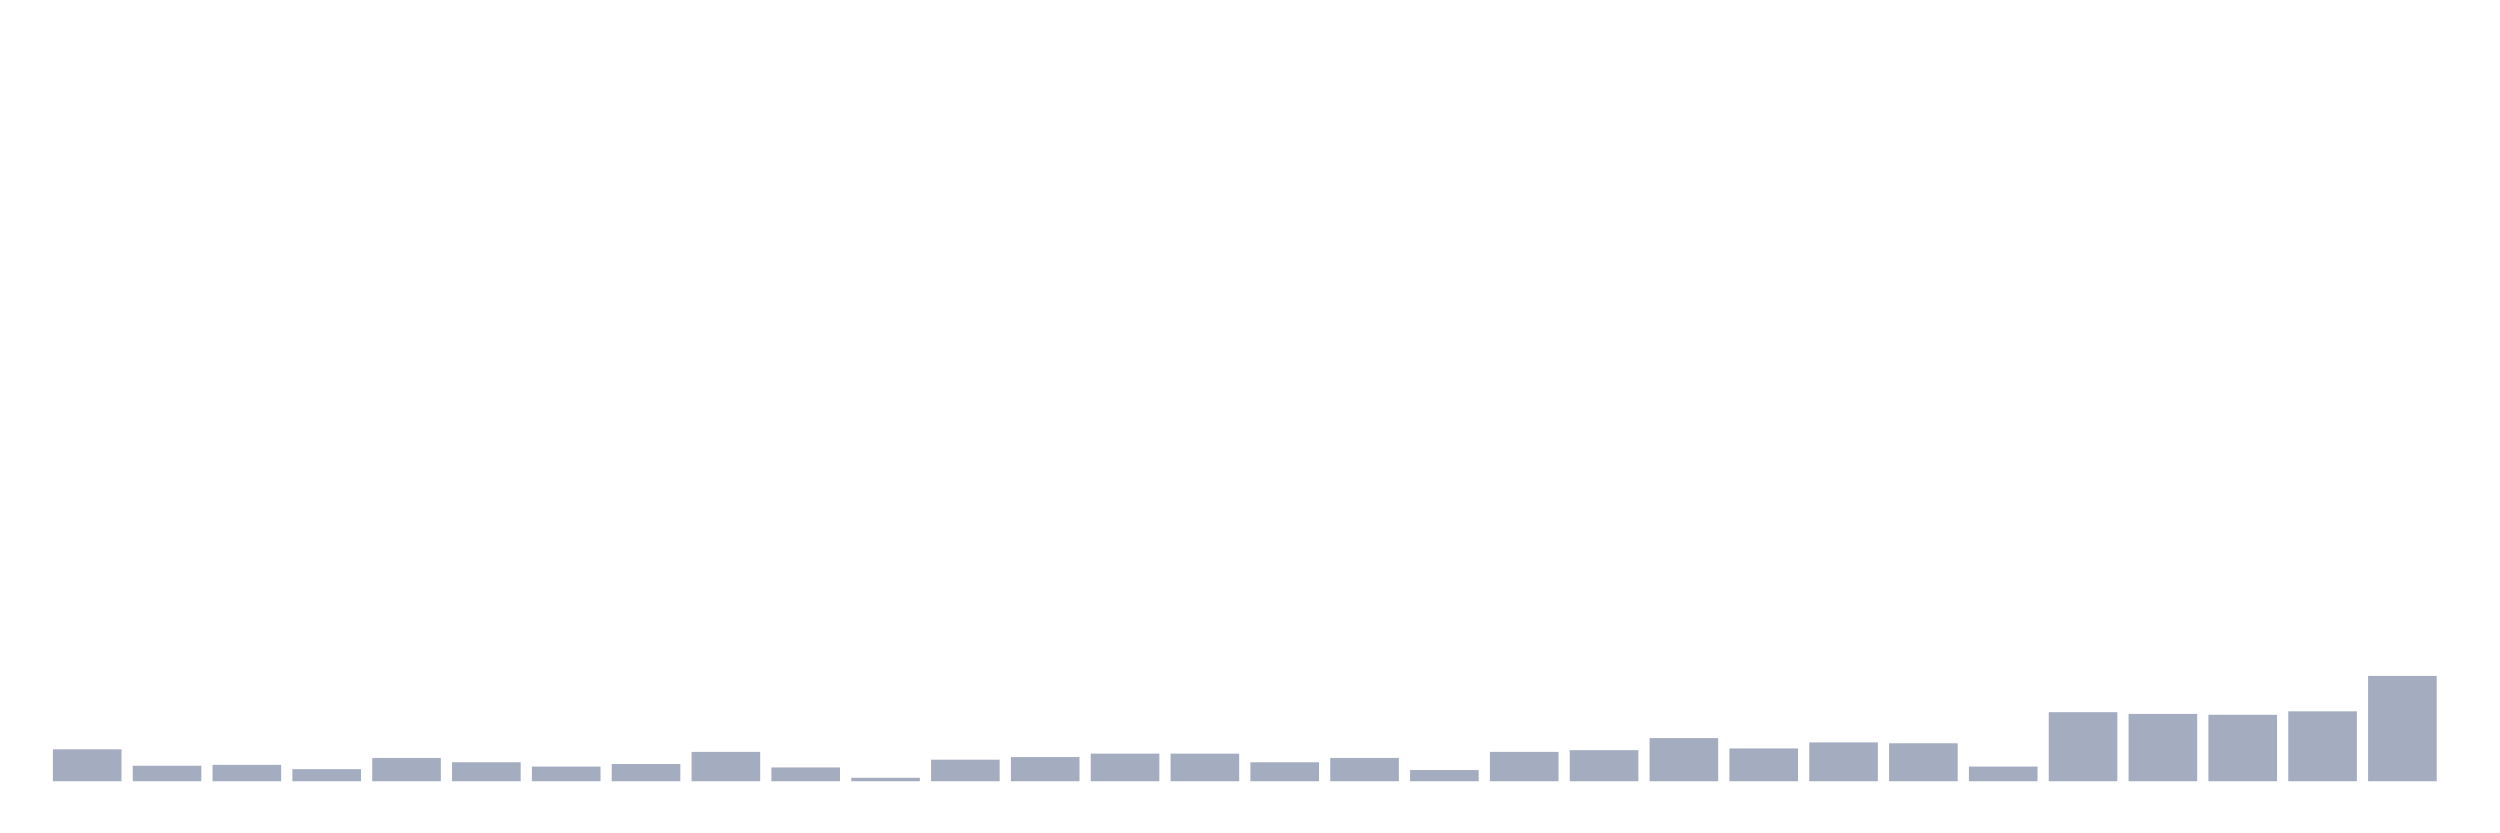<svg xmlns="http://www.w3.org/2000/svg" viewBox="0 0 480 160"><g transform="translate(10,10)"><rect class="bar" x="0.153" width="13.175" y="133.867" height="6.133" fill="rgb(164,173,192)"></rect><rect class="bar" x="15.482" width="13.175" y="137.016" height="2.984" fill="rgb(164,173,192)"></rect><rect class="bar" x="30.81" width="13.175" y="136.85" height="3.15" fill="rgb(164,173,192)"></rect><rect class="bar" x="46.138" width="13.175" y="137.679" height="2.321" fill="rgb(164,173,192)"></rect><rect class="bar" x="61.466" width="13.175" y="135.524" height="4.476" fill="rgb(164,173,192)"></rect><rect class="bar" x="76.794" width="13.175" y="136.353" height="3.647" fill="rgb(164,173,192)"></rect><rect class="bar" x="92.123" width="13.175" y="137.182" height="2.818" fill="rgb(164,173,192)"></rect><rect class="bar" x="107.451" width="13.175" y="136.685" height="3.315" fill="rgb(164,173,192)"></rect><rect class="bar" x="122.779" width="13.175" y="134.364" height="5.636" fill="rgb(164,173,192)"></rect><rect class="bar" x="138.107" width="13.175" y="137.348" height="2.652" fill="rgb(164,173,192)"></rect><rect class="bar" x="153.436" width="13.175" y="139.337" height="0.663" fill="rgb(164,173,192)"></rect><rect class="bar" x="168.764" width="13.175" y="135.856" height="4.144" fill="rgb(164,173,192)"></rect><rect class="bar" x="184.092" width="13.175" y="135.358" height="4.642" fill="rgb(164,173,192)"></rect><rect class="bar" x="199.42" width="13.175" y="134.695" height="5.305" fill="rgb(164,173,192)"></rect><rect class="bar" x="214.748" width="13.175" y="134.695" height="5.305" fill="rgb(164,173,192)"></rect><rect class="bar" x="230.077" width="13.175" y="136.353" height="3.647" fill="rgb(164,173,192)"></rect><rect class="bar" x="245.405" width="13.175" y="135.524" height="4.476" fill="rgb(164,173,192)"></rect><rect class="bar" x="260.733" width="13.175" y="137.845" height="2.155" fill="rgb(164,173,192)"></rect><rect class="bar" x="276.061" width="13.175" y="134.364" height="5.636" fill="rgb(164,173,192)"></rect><rect class="bar" x="291.39" width="13.175" y="134.032" height="5.968" fill="rgb(164,173,192)"></rect><rect class="bar" x="306.718" width="13.175" y="131.712" height="8.288" fill="rgb(164,173,192)"></rect><rect class="bar" x="322.046" width="13.175" y="133.701" height="6.299" fill="rgb(164,173,192)"></rect><rect class="bar" x="337.374" width="13.175" y="132.54" height="7.46" fill="rgb(164,173,192)"></rect><rect class="bar" x="352.702" width="13.175" y="132.706" height="7.294" fill="rgb(164,173,192)"></rect><rect class="bar" x="368.031" width="13.175" y="137.182" height="2.818" fill="rgb(164,173,192)"></rect><rect class="bar" x="383.359" width="13.175" y="126.738" height="13.262" fill="rgb(164,173,192)"></rect><rect class="bar" x="398.687" width="13.175" y="127.07" height="12.93" fill="rgb(164,173,192)"></rect><rect class="bar" x="414.015" width="13.175" y="127.236" height="12.764" fill="rgb(164,173,192)"></rect><rect class="bar" x="429.344" width="13.175" y="126.573" height="13.427" fill="rgb(164,173,192)"></rect><rect class="bar" x="444.672" width="13.175" y="119.776" height="20.224" fill="rgb(164,173,192)"></rect></g></svg>